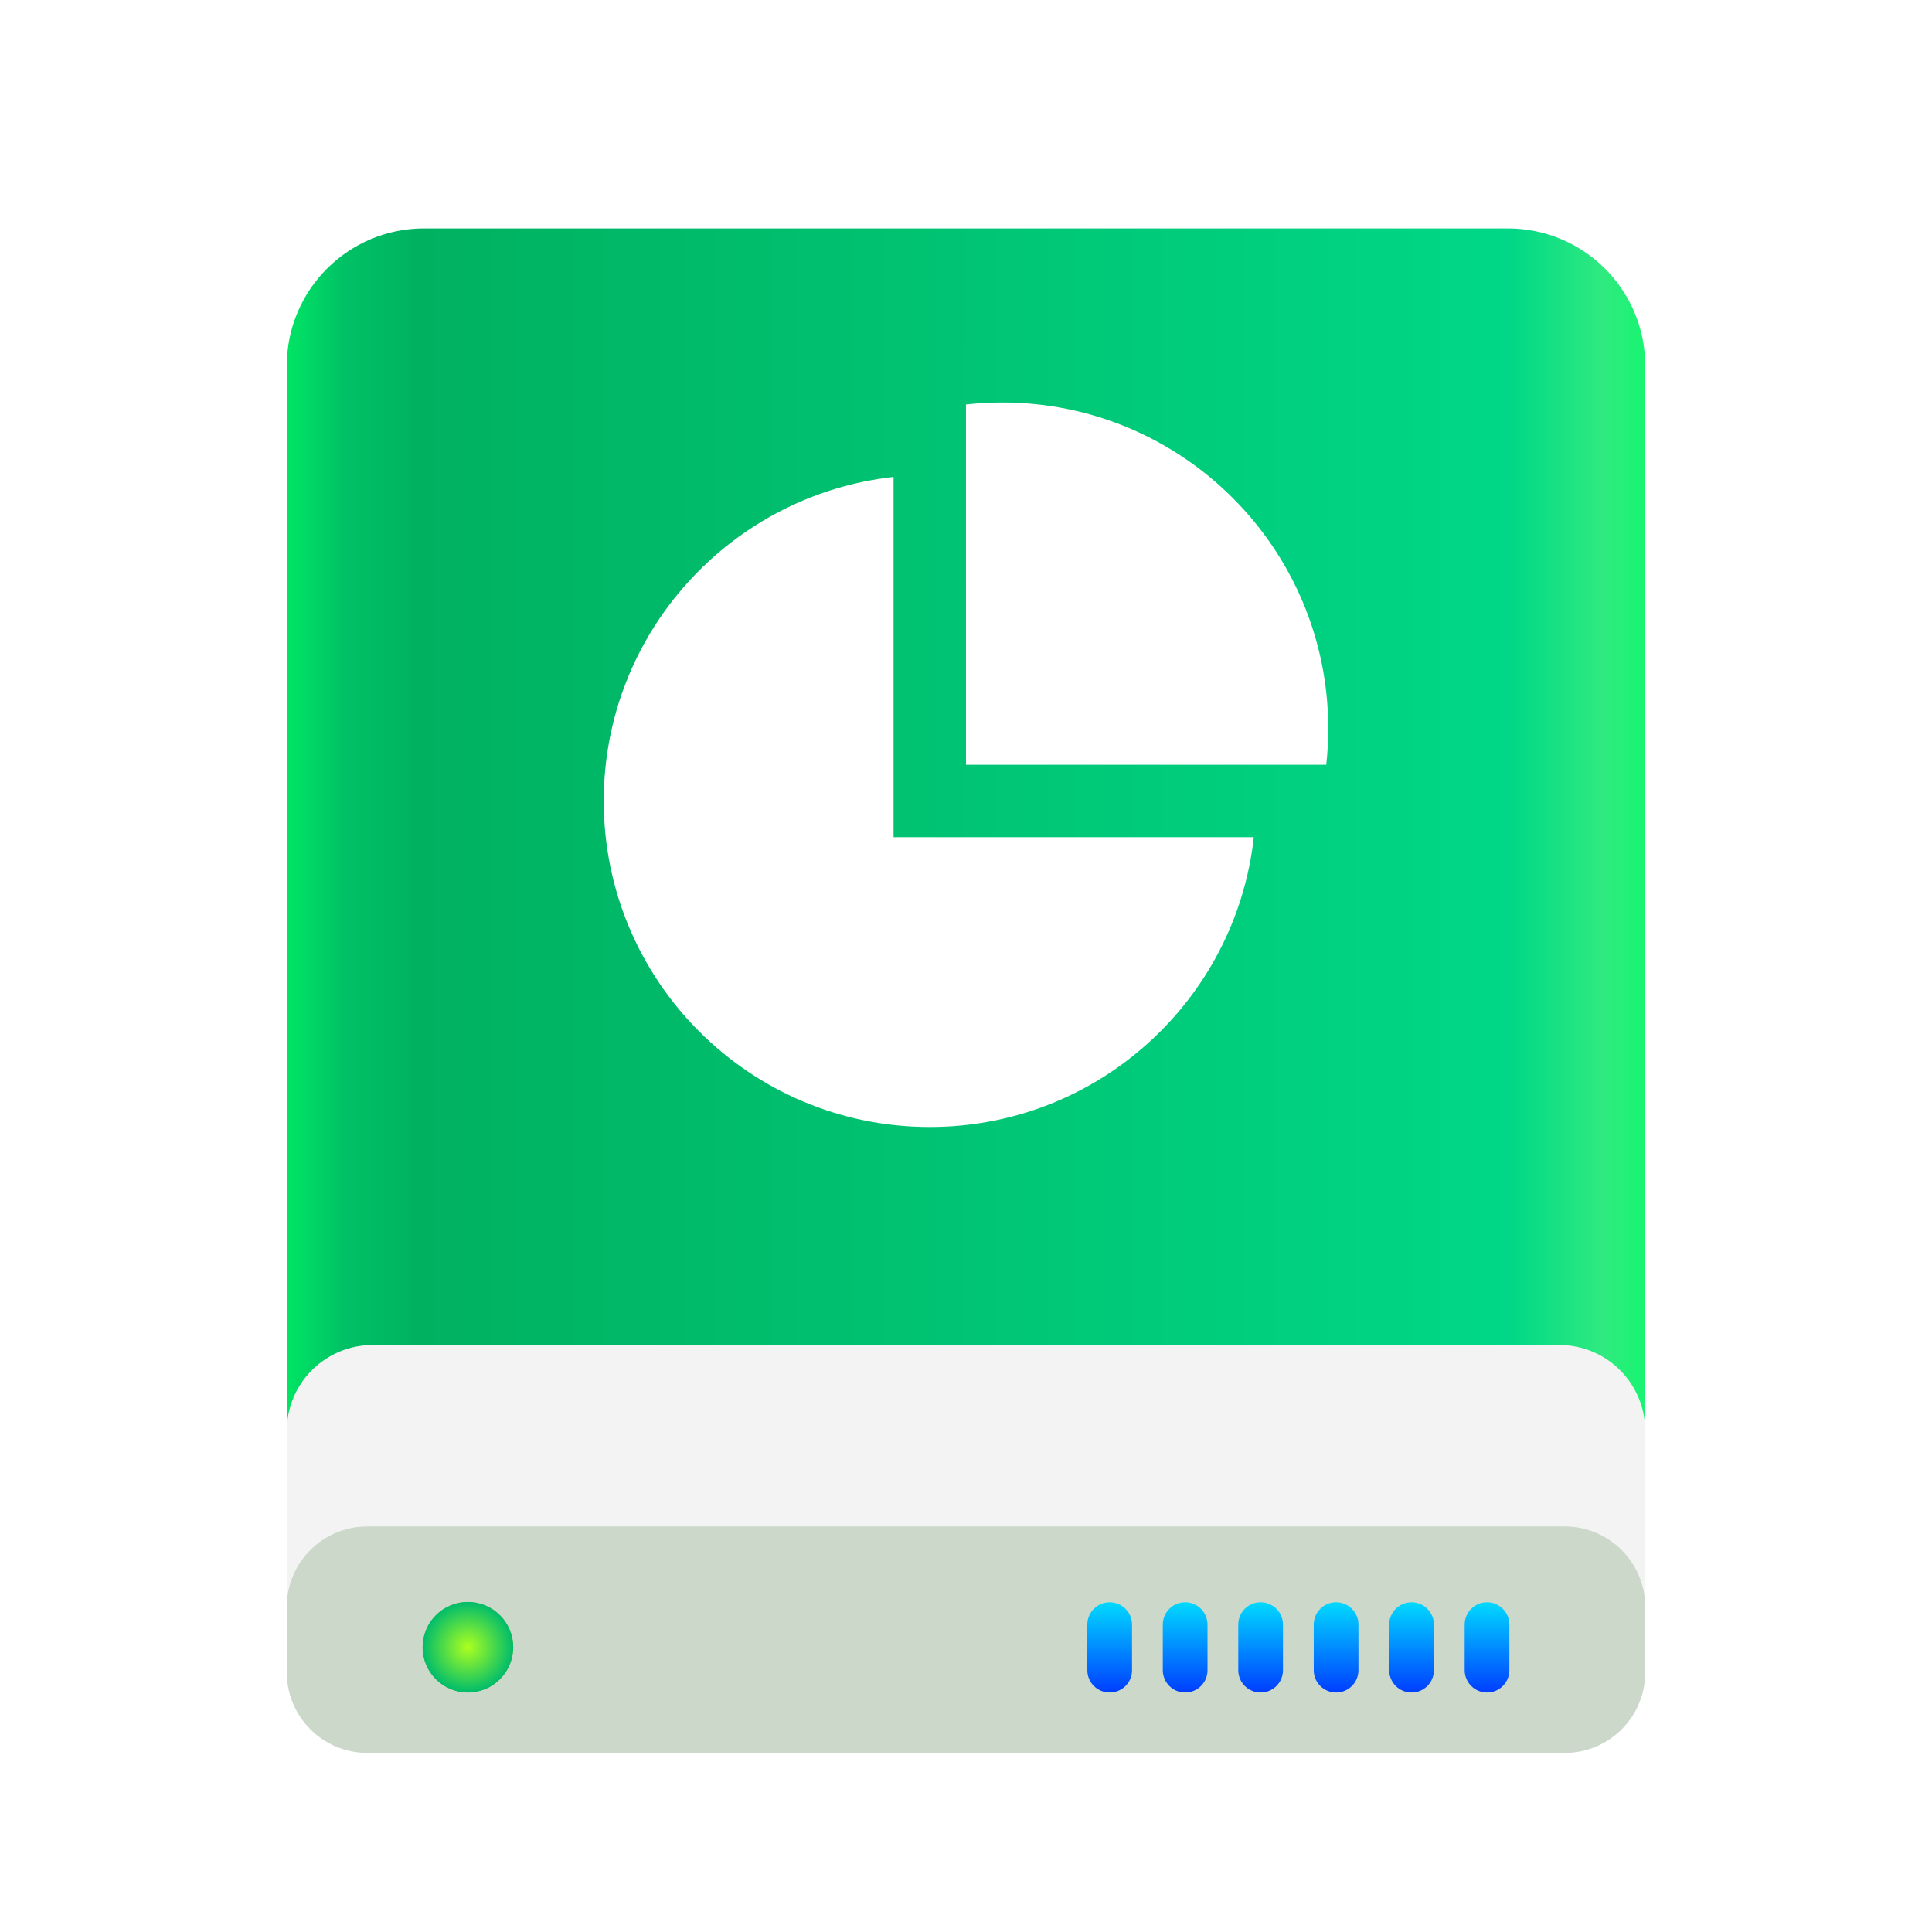 <?xml version="1.0" encoding="UTF-8"?>
<svg width="180px" height="180px" viewBox="0 0 180 180" version="1.1" xmlns="http://www.w3.org/2000/svg" xmlns:xlink="http://www.w3.org/1999/xlink">
    <defs>
        <filter x="-28.8%" y="-25.7%" width="157.7%" height="151.4%" filterUnits="objectBoundingBox" id="filter-1">
            <feOffset dx="0" dy="3" in="SourceAlpha" result="shadowOffsetOuter1"></feOffset>
            <feGaussianBlur stdDeviation="8" in="shadowOffsetOuter1" result="shadowBlurOuter1"></feGaussianBlur>
            <feColorMatrix values="0 0 0 0 0   0 0 0 0 0.9   0 0 0 0 0.914  0 0 0 0.193 0" type="matrix" in="shadowBlurOuter1" result="shadowMatrixOuter1"></feColorMatrix>
            <feMerge>
                <feMergeNode in="shadowMatrixOuter1"></feMergeNode>
                <feMergeNode in="SourceGraphic"></feMergeNode>
            </feMerge>
        </filter>
        <linearGradient x1="102.549%" y1="57.682%" x2="-2.652%" y2="57.682%" id="linearGradient-2">
            <stop stop-color="#00FF64" offset="0%"></stop>
            <stop stop-color="#30EA7F" offset="5.674%"></stop>
            <stop stop-color="#00D887" offset="12.081%"></stop>
            <stop stop-color="#00B160" offset="87.875%"></stop>
            <stop stop-color="#00C165" offset="93.113%"></stop>
            <stop stop-color="#00FF64" offset="100%"></stop>
        </linearGradient>
        <linearGradient x1="50%" y1="0%" x2="50%" y2="100%" id="linearGradient-3">
            <stop stop-color="#01DAFF" offset="0%"></stop>
            <stop stop-color="#003EFF" offset="100%"></stop>
        </linearGradient>
        <radialGradient cx="50%" cy="50%" fx="50%" fy="50%" r="50%" id="radialGradient-4">
            <stop stop-color="#ADFF1F" offset="0%"></stop>
            <stop stop-color="#00BC6B" offset="100%"></stop>
        </radialGradient>
    </defs>
    <g id="页面-1" stroke="none" stroke-width="1" fill="none" fill-rule="evenodd">
        <g id="04系统升级-02升级失败" transform="translate(-870, -320)">
            <g id="编组-5" transform="translate(724, 320)">
                <g id="编组" transform="translate(146, 0)">
                    <g id="系统备份" transform="translate(26.719, 18.281)">
                        <g id="Group" filter="url(#filter-1)" transform="translate(-0, 0)">
                            <path d="M2.38375719e-08,12.795 C2.38375719e-08,5.728 5.725,-9.99200722e-15 12.803,-9.99200722e-15 L113.76,-9.99200722e-15 C120.831,-9.99200722e-15 126.563,5.722 126.563,12.795 L126.562,132.188 L2.38375719e-08,132.188 L2.38375719e-08,12.795 Z" id="Rectangle-1" fill="url(#linearGradient-2)"></path>
                            <path d="M2.38375719e-08,112.027 C2.38375719e-08,107.611 3.584,104.031 8.001,104.031 L118.561,104.031 C122.98,104.031 126.562,107.62 126.562,112.038 L126.562,131.271 L2.38375719e-08,132.197 L2.38375719e-08,112.027 Z" id="Rectangle-3" fill="#F3F3F3"></path>
                            <path d="M2.08704079e-14,128.434 C1.89092767e-14,124.294 3.353,120.938 7.491,120.938 L119.071,120.938 C123.209,120.938 126.563,124.303 126.563,128.434 L126.563,134.535 C126.563,138.675 123.21,142.031 119.071,142.031 L7.491,142.031 C3.354,142.031 2.5717161e-14,138.666 2.37605307e-14,134.535 L2.08704079e-14,128.434 Z" id="Rectangle-1" fill="#CBD8CA"></path>
                            <path d="M76.667,127.998 C77.818,127.998 78.75,128.93 78.75,130.077 L78.75,134.328 C78.75,135.476 77.826,136.406 76.667,136.406 L76.667,136.406 C75.517,136.406 74.585,135.474 74.585,134.328 L74.585,130.077 C74.585,128.929 75.509,127.998 76.667,127.998 L76.667,127.998 Z M83.699,127.998 C84.849,127.998 85.781,128.93 85.781,130.077 L85.781,134.328 C85.781,135.476 84.857,136.406 83.699,136.406 L83.699,136.406 C82.549,136.406 81.616,135.474 81.616,134.328 L81.616,130.077 C81.616,128.929 82.541,127.998 83.699,127.998 L83.699,127.998 Z M90.73,127.998 C91.88,127.998 92.812,128.93 92.812,130.077 L92.812,134.328 C92.812,135.476 91.888,136.406 90.73,136.406 L90.73,136.406 C89.58,136.406 88.647,135.474 88.647,134.328 L88.647,130.077 C88.647,128.929 89.572,127.998 90.73,127.998 L90.73,127.998 Z M97.761,127.998 C98.911,127.998 99.844,128.93 99.844,130.077 L99.844,134.328 C99.844,135.476 98.919,136.406 97.761,136.406 L97.761,136.406 C96.611,136.406 95.679,135.474 95.679,134.328 L95.679,130.077 C95.679,128.929 96.603,127.998 97.761,127.998 L97.761,127.998 Z M104.792,127.998 C105.943,127.998 106.875,128.93 106.875,130.077 L106.875,134.328 C106.875,135.476 105.951,136.406 104.792,136.406 L104.792,136.406 C103.642,136.406 102.71,135.474 102.71,134.328 L102.71,130.077 C102.71,128.929 103.634,127.998 104.792,127.998 L104.792,127.998 Z M111.824,127.998 C112.974,127.998 113.906,128.93 113.906,130.077 L113.906,134.328 C113.906,135.476 112.982,136.406 111.824,136.406 L111.824,136.406 C110.674,136.406 109.741,135.474 109.741,134.328 L109.741,130.077 C109.741,128.929 110.666,127.998 111.824,127.998 L111.824,127.998 Z" id="Combined-Shape" fill="url(#linearGradient-3)"></path>
                            <path d="M16.875,136.406 C19.205,136.406 21.094,134.517 21.094,132.188 C21.094,129.858 19.205,127.969 16.875,127.969 C14.545,127.969 12.656,129.858 12.656,132.188 C12.656,134.517 14.545,136.406 16.875,136.406 Z" id="Oval" fill="#7CBB22"></path>
                            <path d="M16.875,136.406 C19.205,136.406 21.094,134.517 21.094,132.188 C21.094,129.858 19.205,127.969 16.875,127.969 C14.545,127.969 12.656,129.858 12.656,132.188 C12.656,134.517 14.545,136.406 16.875,136.406 Z" id="Oval" fill="url(#radialGradient-4)"></path>
                        </g>
                        <path d="M56.531,26.154 L56.531,59.719 L90.096,59.719 C88.417,74.906 75.541,86.719 59.906,86.719 C43.131,86.719 29.531,73.119 29.531,56.344 C29.531,40.709 41.344,27.833 56.531,26.154 Z M66.656,19.219 C83.432,19.219 97.031,32.818 97.031,49.594 C97.031,50.734 96.968,51.86 96.846,52.968 L63.281,52.969 L63.28,19.404 C64.388,19.282 65.515,19.219 66.656,19.219 Z" id="形状结合" fill="#FFFFFF"></path>
                    </g>
                </g>
            </g>
        </g>
    </g>
</svg>